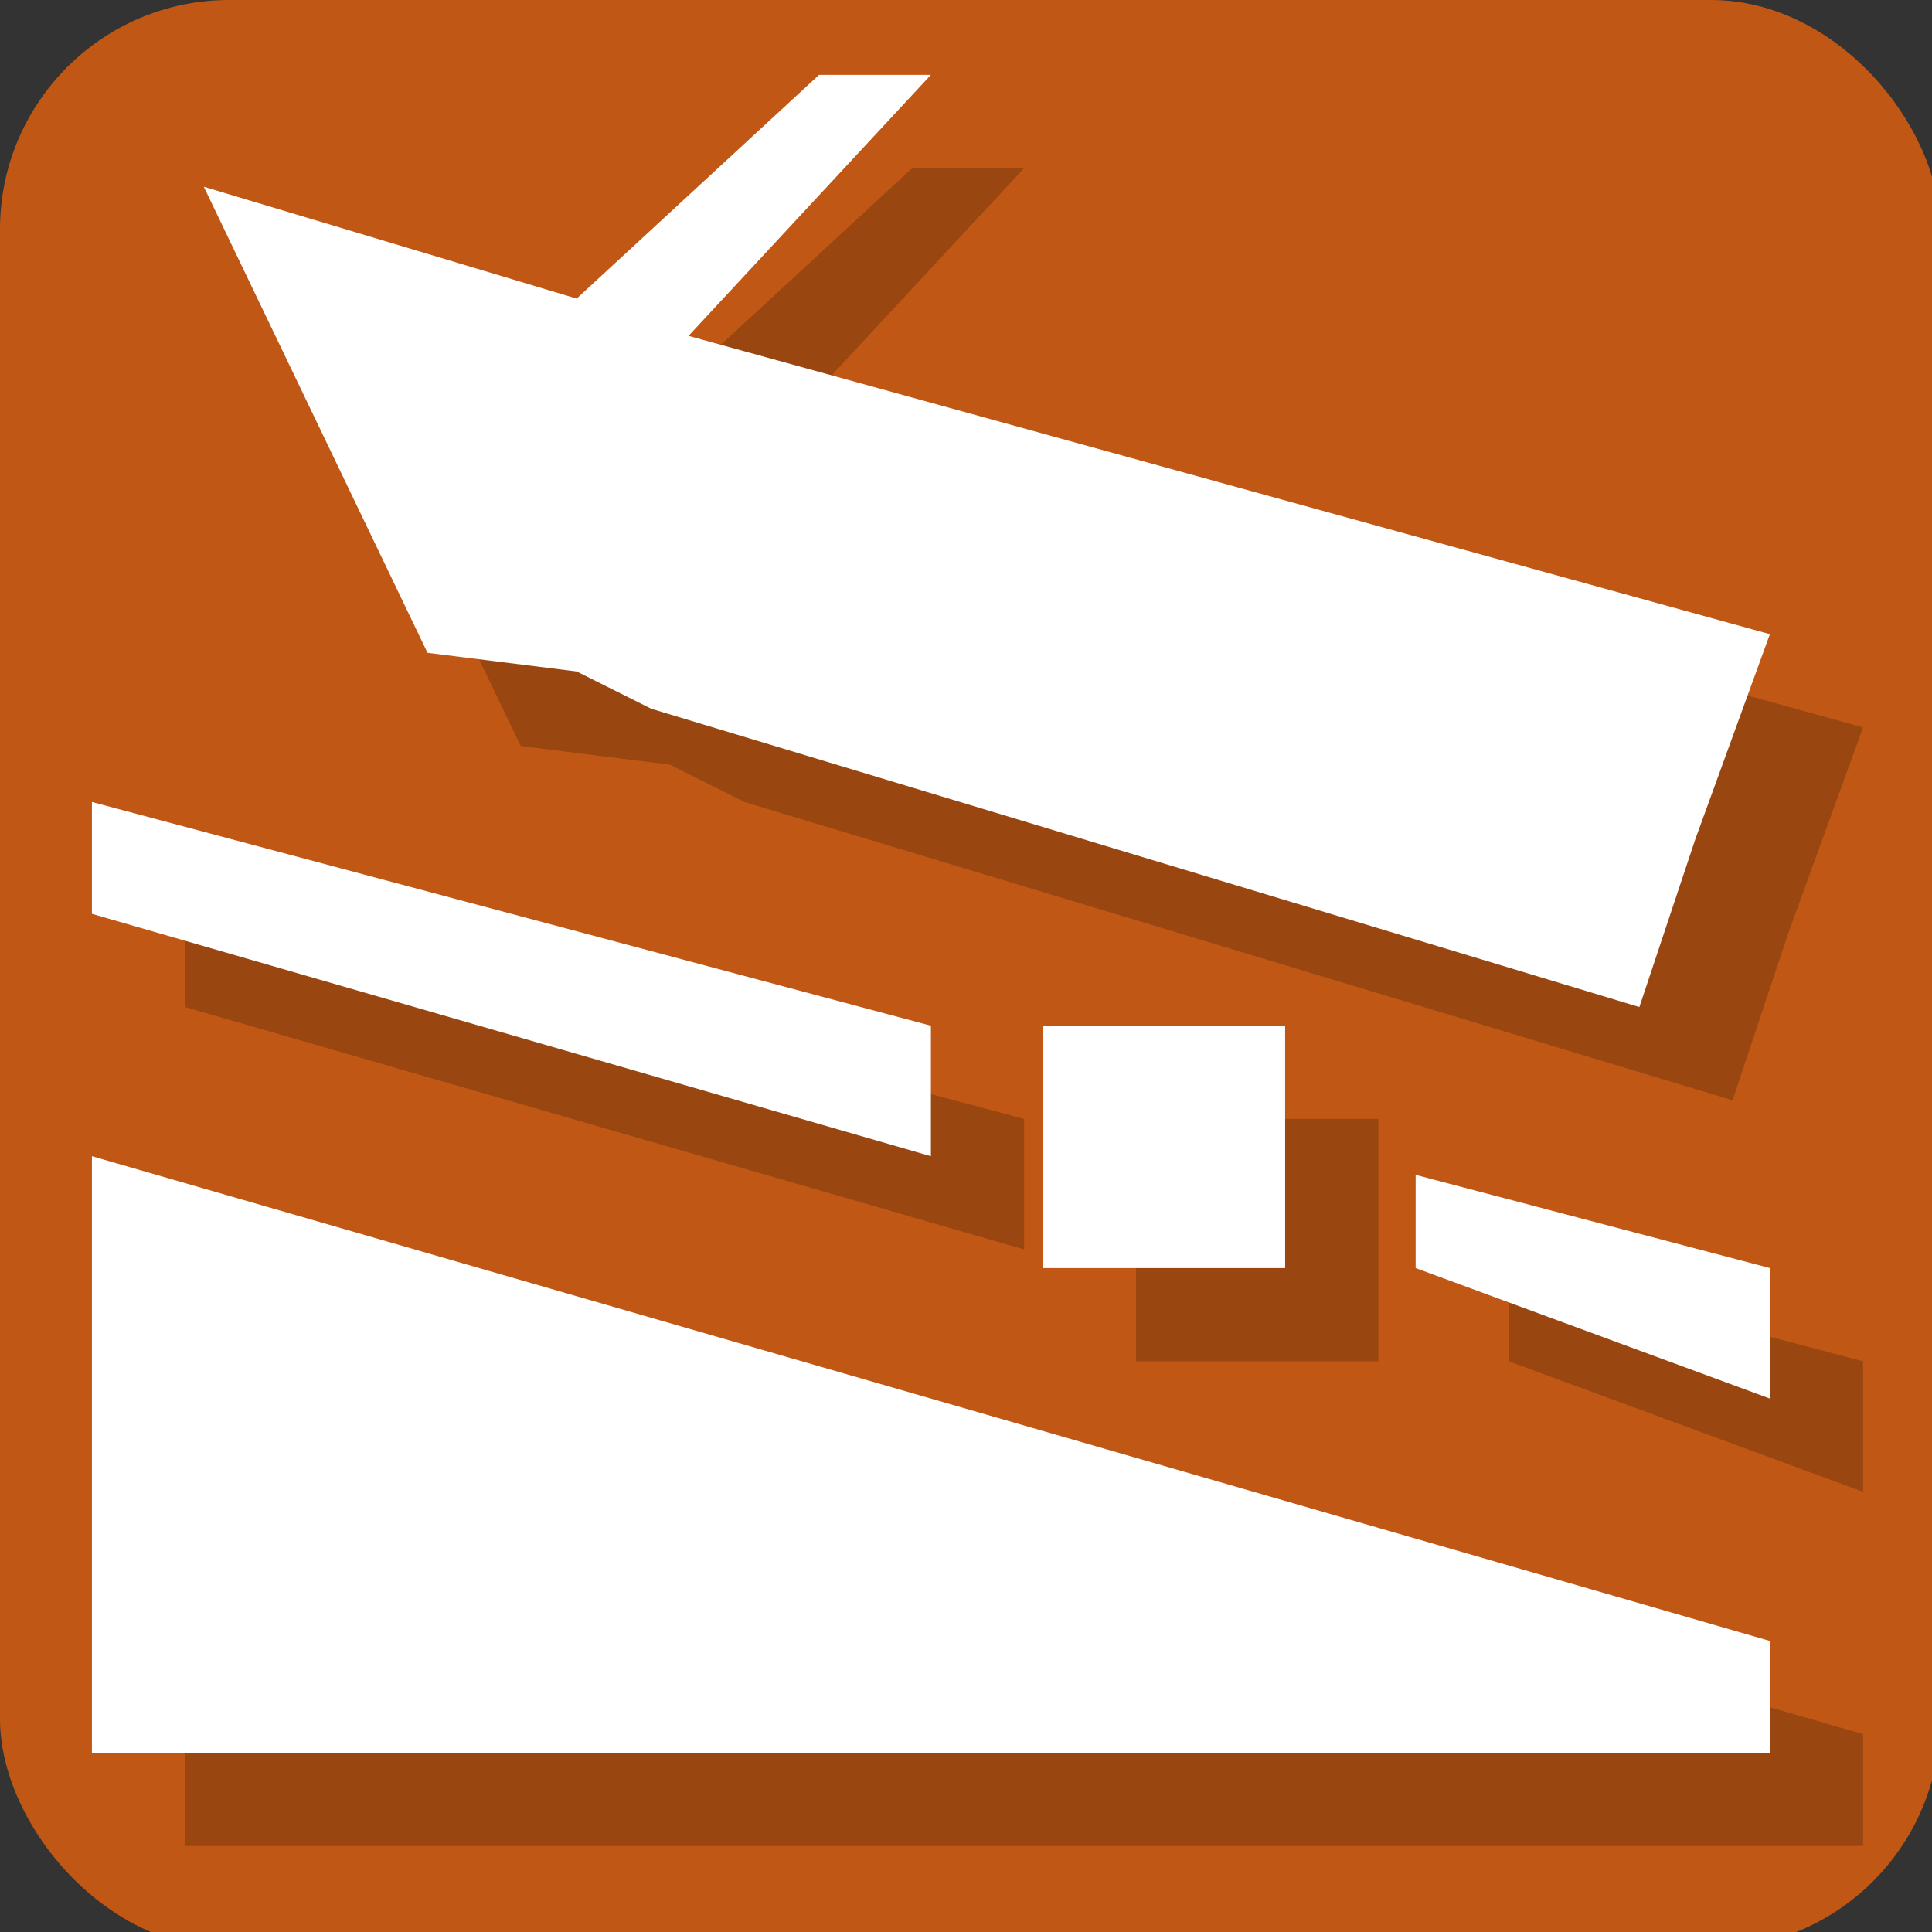<?xml version="1.0" encoding="UTF-8" standalone="no"?>
<svg
   xmlns:dc="http://purl.org/dc/elements/1.1/"
   xmlns:cc="http://creativecommons.org/ns#"
   xmlns:rdf="http://www.w3.org/1999/02/22-rdf-syntax-ns#"
   xmlns:svg="http://www.w3.org/2000/svg"
   xmlns="http://www.w3.org/2000/svg"
   id="svg2"
   xml:space="preserve"
   enable-background="new 0 0 12 12"
   viewBox="0 0 12 12"
   y="0px"
   x="0px"
   version="1.1"><rect x="0" y="0" width="12" height="12" fill="#333333" stroke="none"/><defs
     id="defs33" /><rect
     ry="1.424"
     y="0"
     x="0"
     height="12.102"
     width="12.051"
     id="rect4163"
     style="opacity:1;fill:#c05715;fill-opacity:1;stroke:none;stroke-width:1;stroke-linecap:butt;stroke-linejoin:round;stroke-miterlimit:4;stroke-dasharray:none;stroke-dashoffset:0;stroke-opacity:1" /><g
     id="guides" /><g
     id="shadows"
     transform="matrix(1.158,0,0,1.158,-0.587,-0.693)"><g
       id="g5"
       style="opacity:0.2"><polygon
         id="polygon7"
         points="10.5,7.9 8.6,7.4 8.6,7.9 10.5,8.6 " /><polygon
         id="polygon9"
         points="1.5,6 6,7.3 6,6.6 1.5,5.4 " /><polygon
         id="polygon11"
         points="4.1,2.7 2.1,2.1 3.3,4.6 4.1,4.7 4.5,4.9 9.8,6.5 10.1,5.6 10.5,4.5 4.7,2.9 6,1.5 5.4,1.5 " /><polygon
         id="polygon13"
         points="1.5,7.3 10.5,9.9 10.5,10.5 1.5,10.5 " /><rect
         id="rect15"
         height="1.3"
         width="1.3"
         y="6.6"
         x="6.6" /></g></g><g
     id="icons"
     transform="matrix(1.158,0,0,1.158,-0.587,-0.693)"><g
       id="g18"><polygon
         id="polygon20"
         points="10,7.4 8.1,6.9 8.1,7.4 10,8.1 "
         style="fill:#ffffff" /><polygon
         id="polygon22"
         points="1,5.5 5.5,6.8 5.5,6.1 1,4.9 "
         style="fill:#ffffff" /><polygon
         id="polygon24"
         points="3.6,2.2 1.6,1.6 2.8,4.1 3.6,4.2 4,4.4 9.3,6 9.6,5.1 10,4 4.2,2.4 5.5,1 4.9,1 "
         style="fill:#ffffff" /><polygon
         id="polygon26"
         points="1,6.8 10,9.4 10,10 1,10 "
         style="fill:#ffffff" /><rect
         id="rect28"
         height="1.3"
         width="1.3"
         y="6.1"
         x="6.1"
         style="fill:#ffffff" /></g></g></svg>